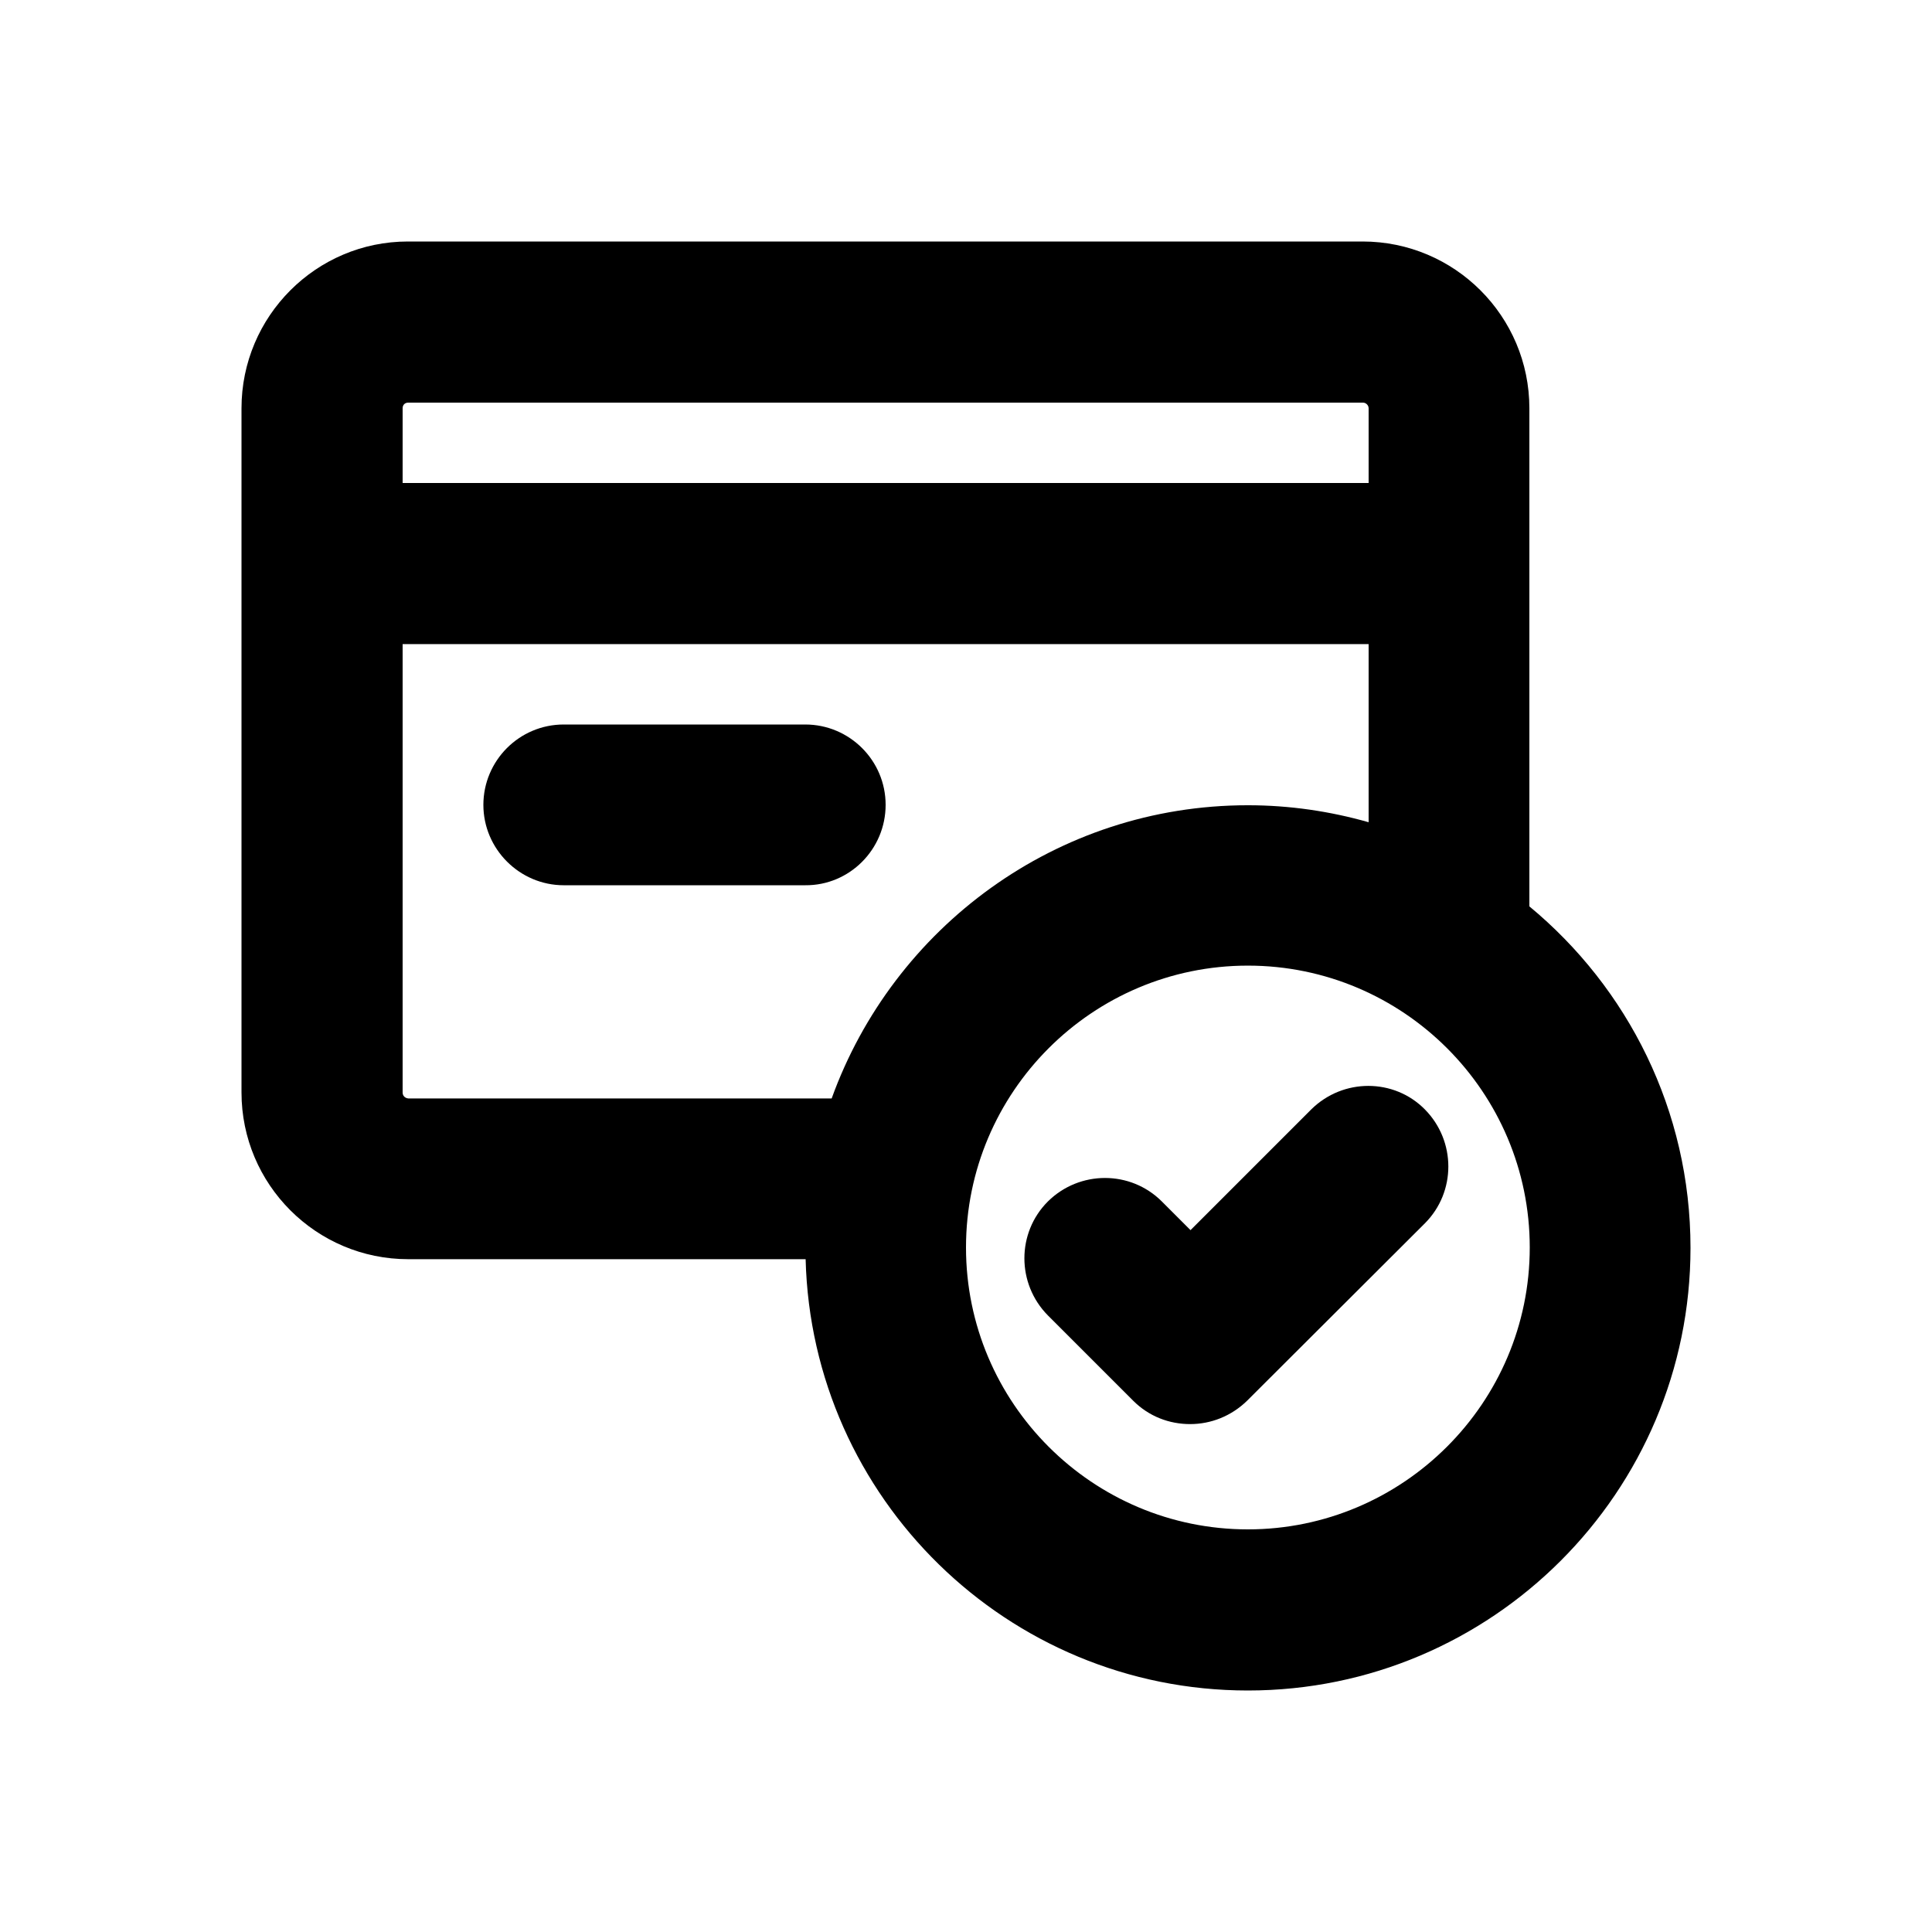 <?xml version="1.0" encoding="utf-8"?>
<!-- Generator: Adobe Illustrator 26.2.1, SVG Export Plug-In . SVG Version: 6.00 Build 0)  -->
<svg version="1.1" id="icon" xmlns="http://www.w3.org/2000/svg" xmlns:xlink="http://www.w3.org/1999/xlink" x="0px" y="0px"
	 viewBox="0 0 512 512" style="enable-background:new 0 0 512 512;" xml:space="preserve">
<g>
	<g>
		<path d="M405.3,240.2v-132c0-24.4-19.8-44.2-44.2-44.2h-253C83.8,64,64,83.8,64,108.2v181.3c0,24.4,19.8,44.2,44.2,44.2h105.3
			C215.1,397,267,448,330.7,448c64.7,0,117.3-52.6,117.3-117.3C448,294.3,431.4,261.8,405.3,240.2z M108.2,106.7h253
			c0.8,0,1.5,0.7,1.5,1.5V128h-256v-19.8C106.7,107.3,107.3,106.7,108.2,106.7z M106.7,289.5V170.7h256v47.2
			c-10.2-2.9-20.9-4.5-32-4.5c-50.8,0-94,32.5-110.3,77.7H108.2C107.3,291,106.7,290.4,106.7,289.5z M330.7,405.3
			c-41.2,0-74.7-33.5-74.7-74.7s33.5-74.7,74.7-74.7s74.7,33.5,74.7,74.7S371.8,405.3,330.7,405.3z"/>
		<path d="M347.5,294l-32,32l-7.6-7.6c-8.3-8.3-21.8-8.3-30.2,0c-8.3,8.3-8.3,21.8,0,30.2l22.6,22.6c4.2,4.2,9.6,6.2,15.1,6.2
			s10.9-2.1,15.1-6.2l47.1-47c8.3-8.3,8.3-21.8,0-30.2C369.4,285.7,355.9,285.7,347.5,294z"/>
		<path d="M234.7,213.3c0-11.8-9.6-21.3-21.3-21.3h-64c-11.8,0-21.3,9.6-21.3,21.3s9.6,21.3,21.3,21.3h64
			C225.1,234.7,234.7,225.1,234.7,213.3z"/>
	</g>
</g>
</svg>

